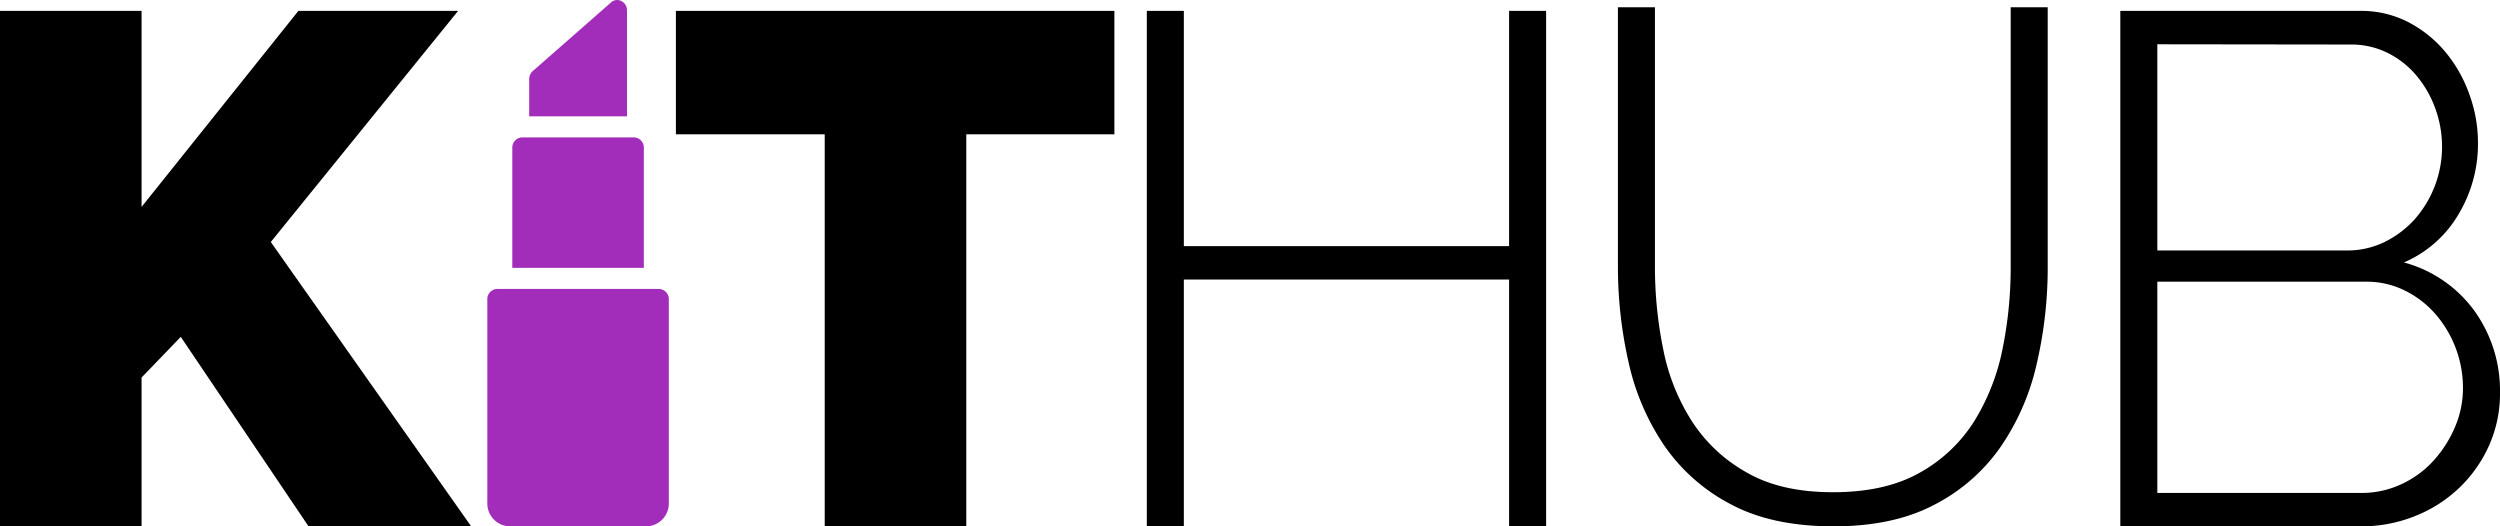 <svg id="9a514d6b-00d3-4e75-a23c-60bcb9c81ef5" data-name="63d08af7-2468-4873-9eb1-699bdf571bbd" xmlns="http://www.w3.org/2000/svg" viewBox="0 0 413.23 87"><title>kithub-logo-v3</title><path d="M0,87V1.8H23.4V34.2L49.32,1.8h26.4L44.76,40,77.88,87H51L29.88,55.68,23.4,62.4V87Z"/><path d="M184.2,22.2H159.72V87h-23.4V22.2h-24.6V1.8H184.2Z"/><path d="M255.56,1.8V87h-6.12V46.2H195.68V87h-6.12V1.8h6.12V40.68h53.76V1.8Z"/><path d="M303,81.36q8.64,0,14.34-3.24a24.93,24.93,0,0,0,9-8.52,36.08,36.08,0,0,0,4.68-12A67.51,67.51,0,0,0,332.35,44V1.2h6.12V44a70.09,70.09,0,0,1-1.86,16.32,39.41,39.41,0,0,1-6.06,13.74,30.07,30.07,0,0,1-10.92,9.42Q312.91,87,303.07,87q-10.2,0-17-3.66a30.36,30.36,0,0,1-11-9.72,39.73,39.73,0,0,1-5.88-13.74A71.31,71.31,0,0,1,267.43,44V1.2h6.12V44a68.07,68.07,0,0,0,1.38,13.8,34.2,34.2,0,0,0,4.8,11.94,25.7,25.7,0,0,0,9.06,8.4Q294.43,81.37,303,81.36Z"/><path d="M413.23,64.92a21,21,0,0,1-1.8,8.7,22.14,22.14,0,0,1-4.92,7,22.5,22.5,0,0,1-7.32,4.68,23.69,23.69,0,0,1-8.88,1.7H350.47V1.8h39.72a16.89,16.89,0,0,1,8,1.92,20,20,0,0,1,6.12,5,22.94,22.94,0,0,1,3.9,7,23.39,23.39,0,0,1,1.38,7.86,22.62,22.62,0,0,1-3.24,11.88,19.26,19.26,0,0,1-9,7.92,21.21,21.21,0,0,1,11.65,8A22.59,22.59,0,0,1,413.23,64.92ZM356.59,7.32V41.4h31.2a14,14,0,0,0,6.36-1.4,16.52,16.52,0,0,0,5-3.78,18.12,18.12,0,0,0,4.5-11.82,18.46,18.46,0,0,0-1.14-6.54,17.88,17.88,0,0,0-3.12-5.4,14.8,14.8,0,0,0-4.74-3.72,13.51,13.51,0,0,0-6.12-1.38Zm50.52,56.76a18.65,18.65,0,0,0-4.56-12.18,16.21,16.21,0,0,0-5.1-3.9,14.18,14.18,0,0,0-6.3-1.44H356.59V81.48h33.72A15.48,15.48,0,0,0,397,80a16.49,16.49,0,0,0,5.28-3.9,19.65,19.65,0,0,0,3.54-5.58A16.39,16.39,0,0,0,407.11,64.08Z"/><path d="M110.55,49.5V83.08A3.79,3.79,0,0,1,106.91,87H84.2a3.79,3.79,0,0,1-3.65-3.92V49.5a1.68,1.68,0,0,1,1.62-1.74h26.76A1.68,1.68,0,0,1,110.55,49.5Z" fill="#a32dbb"/><path d="M103.64,1.74a1.74,1.74,0,0,0-.93-1.57A1.5,1.5,0,0,0,101,.4L88.07,11.74a1.78,1.78,0,0,0-.6,1.36v6.13h16.17Z" fill="#a32dbb"/><path d="M106.42,24.45V44.28H84.68V24.45a1.68,1.68,0,0,1,1.62-1.74h18.5A1.68,1.68,0,0,1,106.42,24.45Z" fill="#a32dbb"/></svg>